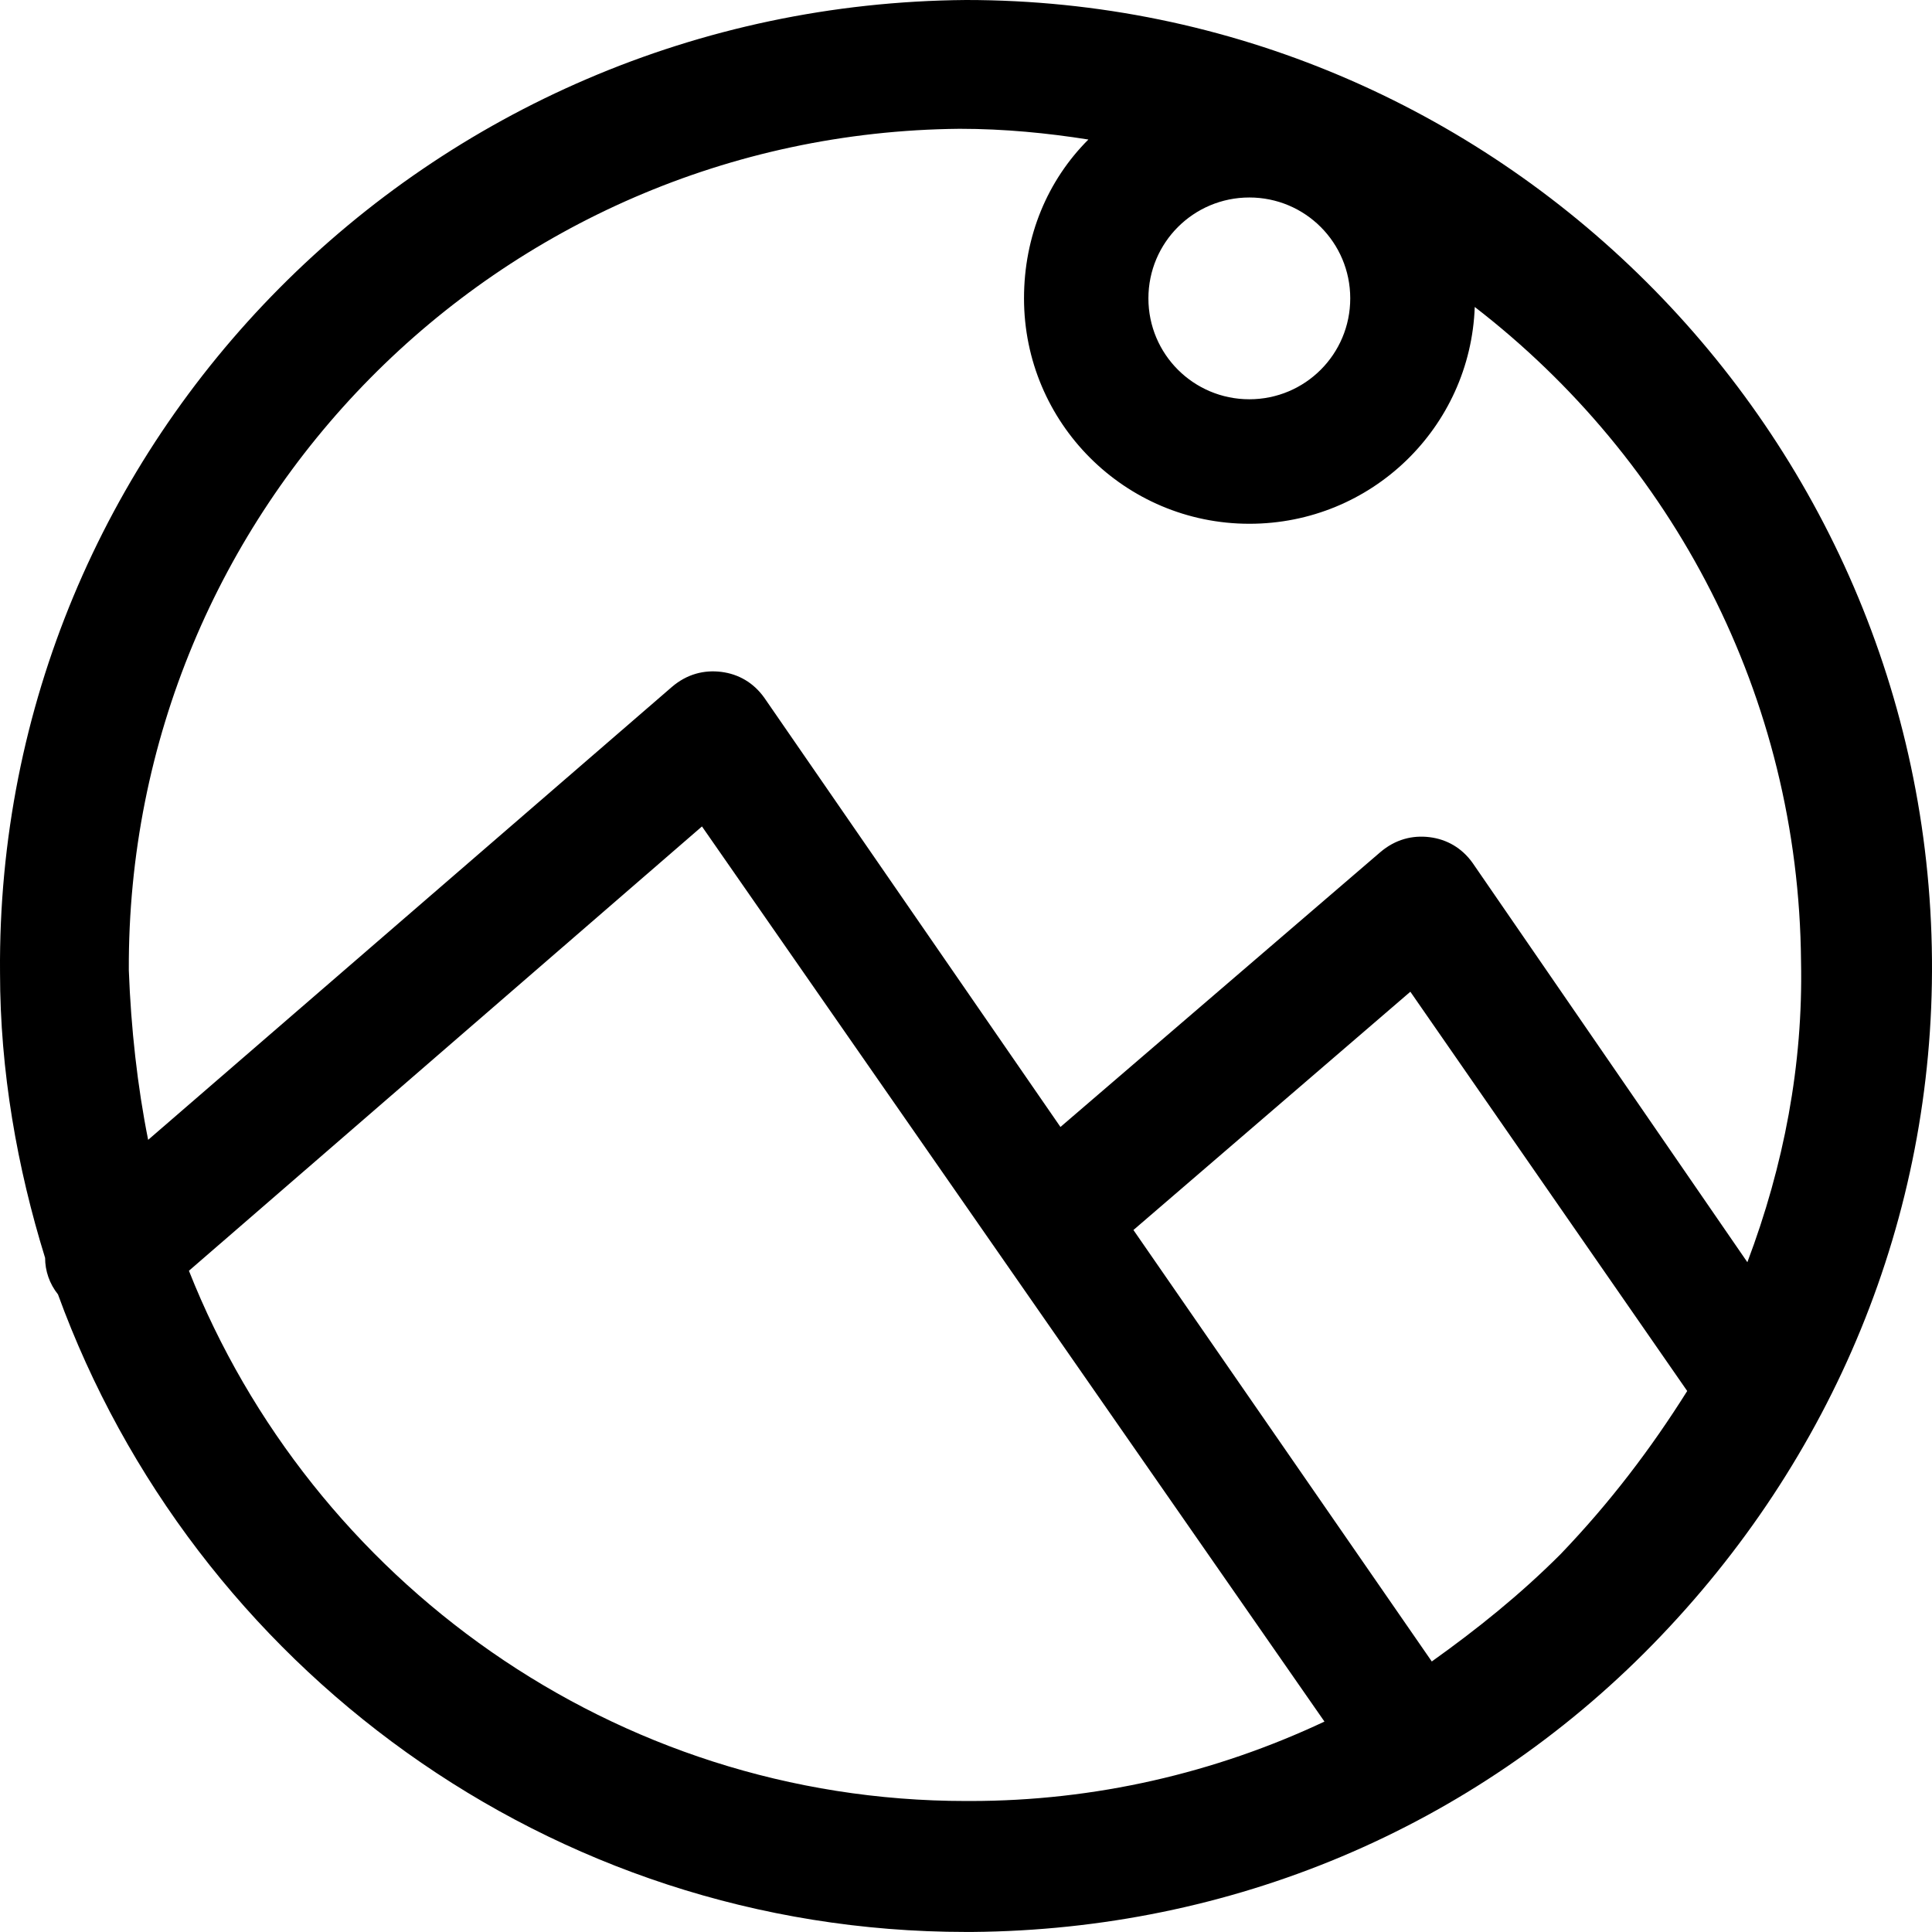 <?xml version="1.0" encoding="utf-8"?>
<!-- Generator: Adobe Illustrator 16.0.0, SVG Export Plug-In . SVG Version: 6.00 Build 0)  -->
<!DOCTYPE svg PUBLIC "-//W3C//DTD SVG 1.1//EN" "http://www.w3.org/Graphics/SVG/1.1/DTD/svg11.dtd">
<svg version="1.1" id="Layer_1" xmlns="http://www.w3.org/2000/svg" xmlns:xlink="http://www.w3.org/1999/xlink" x="0px" y="0px"
	 width="72.002px" height="72px" viewBox="63.999 4 72.002 72" enable-background="new 63.999 4 72.002 72" xml:space="preserve">
<path d="M100,4C79.92,4.16,63.84,20.4,64,40.24c0,3.68,0.64,7.28,1.68,10.64c0,0.479,0.16,0.96,0.48,1.36
	C71.2,66.08,84.48,76,100,76h0.24c9.6-0.08,18.64-3.84,25.359-10.721C132.32,58.4,136.08,49.36,136,39.76
	C135.84,20.08,119.76,4,100,4z M114.32,15.12c0,2.08-1.68,3.76-3.76,3.76s-3.762-1.68-3.762-3.76s1.682-3.76,3.762-3.76
	S114.32,13.04,114.32,15.12z M100.16,71.12H100c-13.12,0-24.4-8.24-28.96-19.761L90.16,34.8l23.199,33.36
	C109.279,70.08,104.8,71.12,100.16,71.12z M122.16,61.92c-1.52,1.52-3.12,2.801-4.801,4L106.24,49.84l10.32-8.88l10.318,14.88
	C125.52,58,124,60,122.16,61.92z M129.12,51.04l-10.24-14.88c-0.399-0.56-0.96-0.88-1.601-0.96c-0.639-0.08-1.279,0.08-1.84,0.56
	L103.52,46L92.48,30c-0.4-0.56-0.96-0.88-1.6-0.96c-0.64-0.08-1.28,0.08-1.84,0.56L69.52,46.48c-0.4-2-0.64-4.16-0.72-6.32
	C68.72,22.96,82.56,8.96,99.76,8.8c1.68,0,3.28,0.16,4.801,0.4c-1.521,1.52-2.399,3.6-2.399,5.92c0,4.64,3.76,8.4,8.399,8.4
	c4.561,0,8.239-3.6,8.399-8.08c7.36,5.68,12.08,14.48,12.16,24.4C131.2,43.68,130.48,47.44,129.12,51.04z"/>
</svg>
